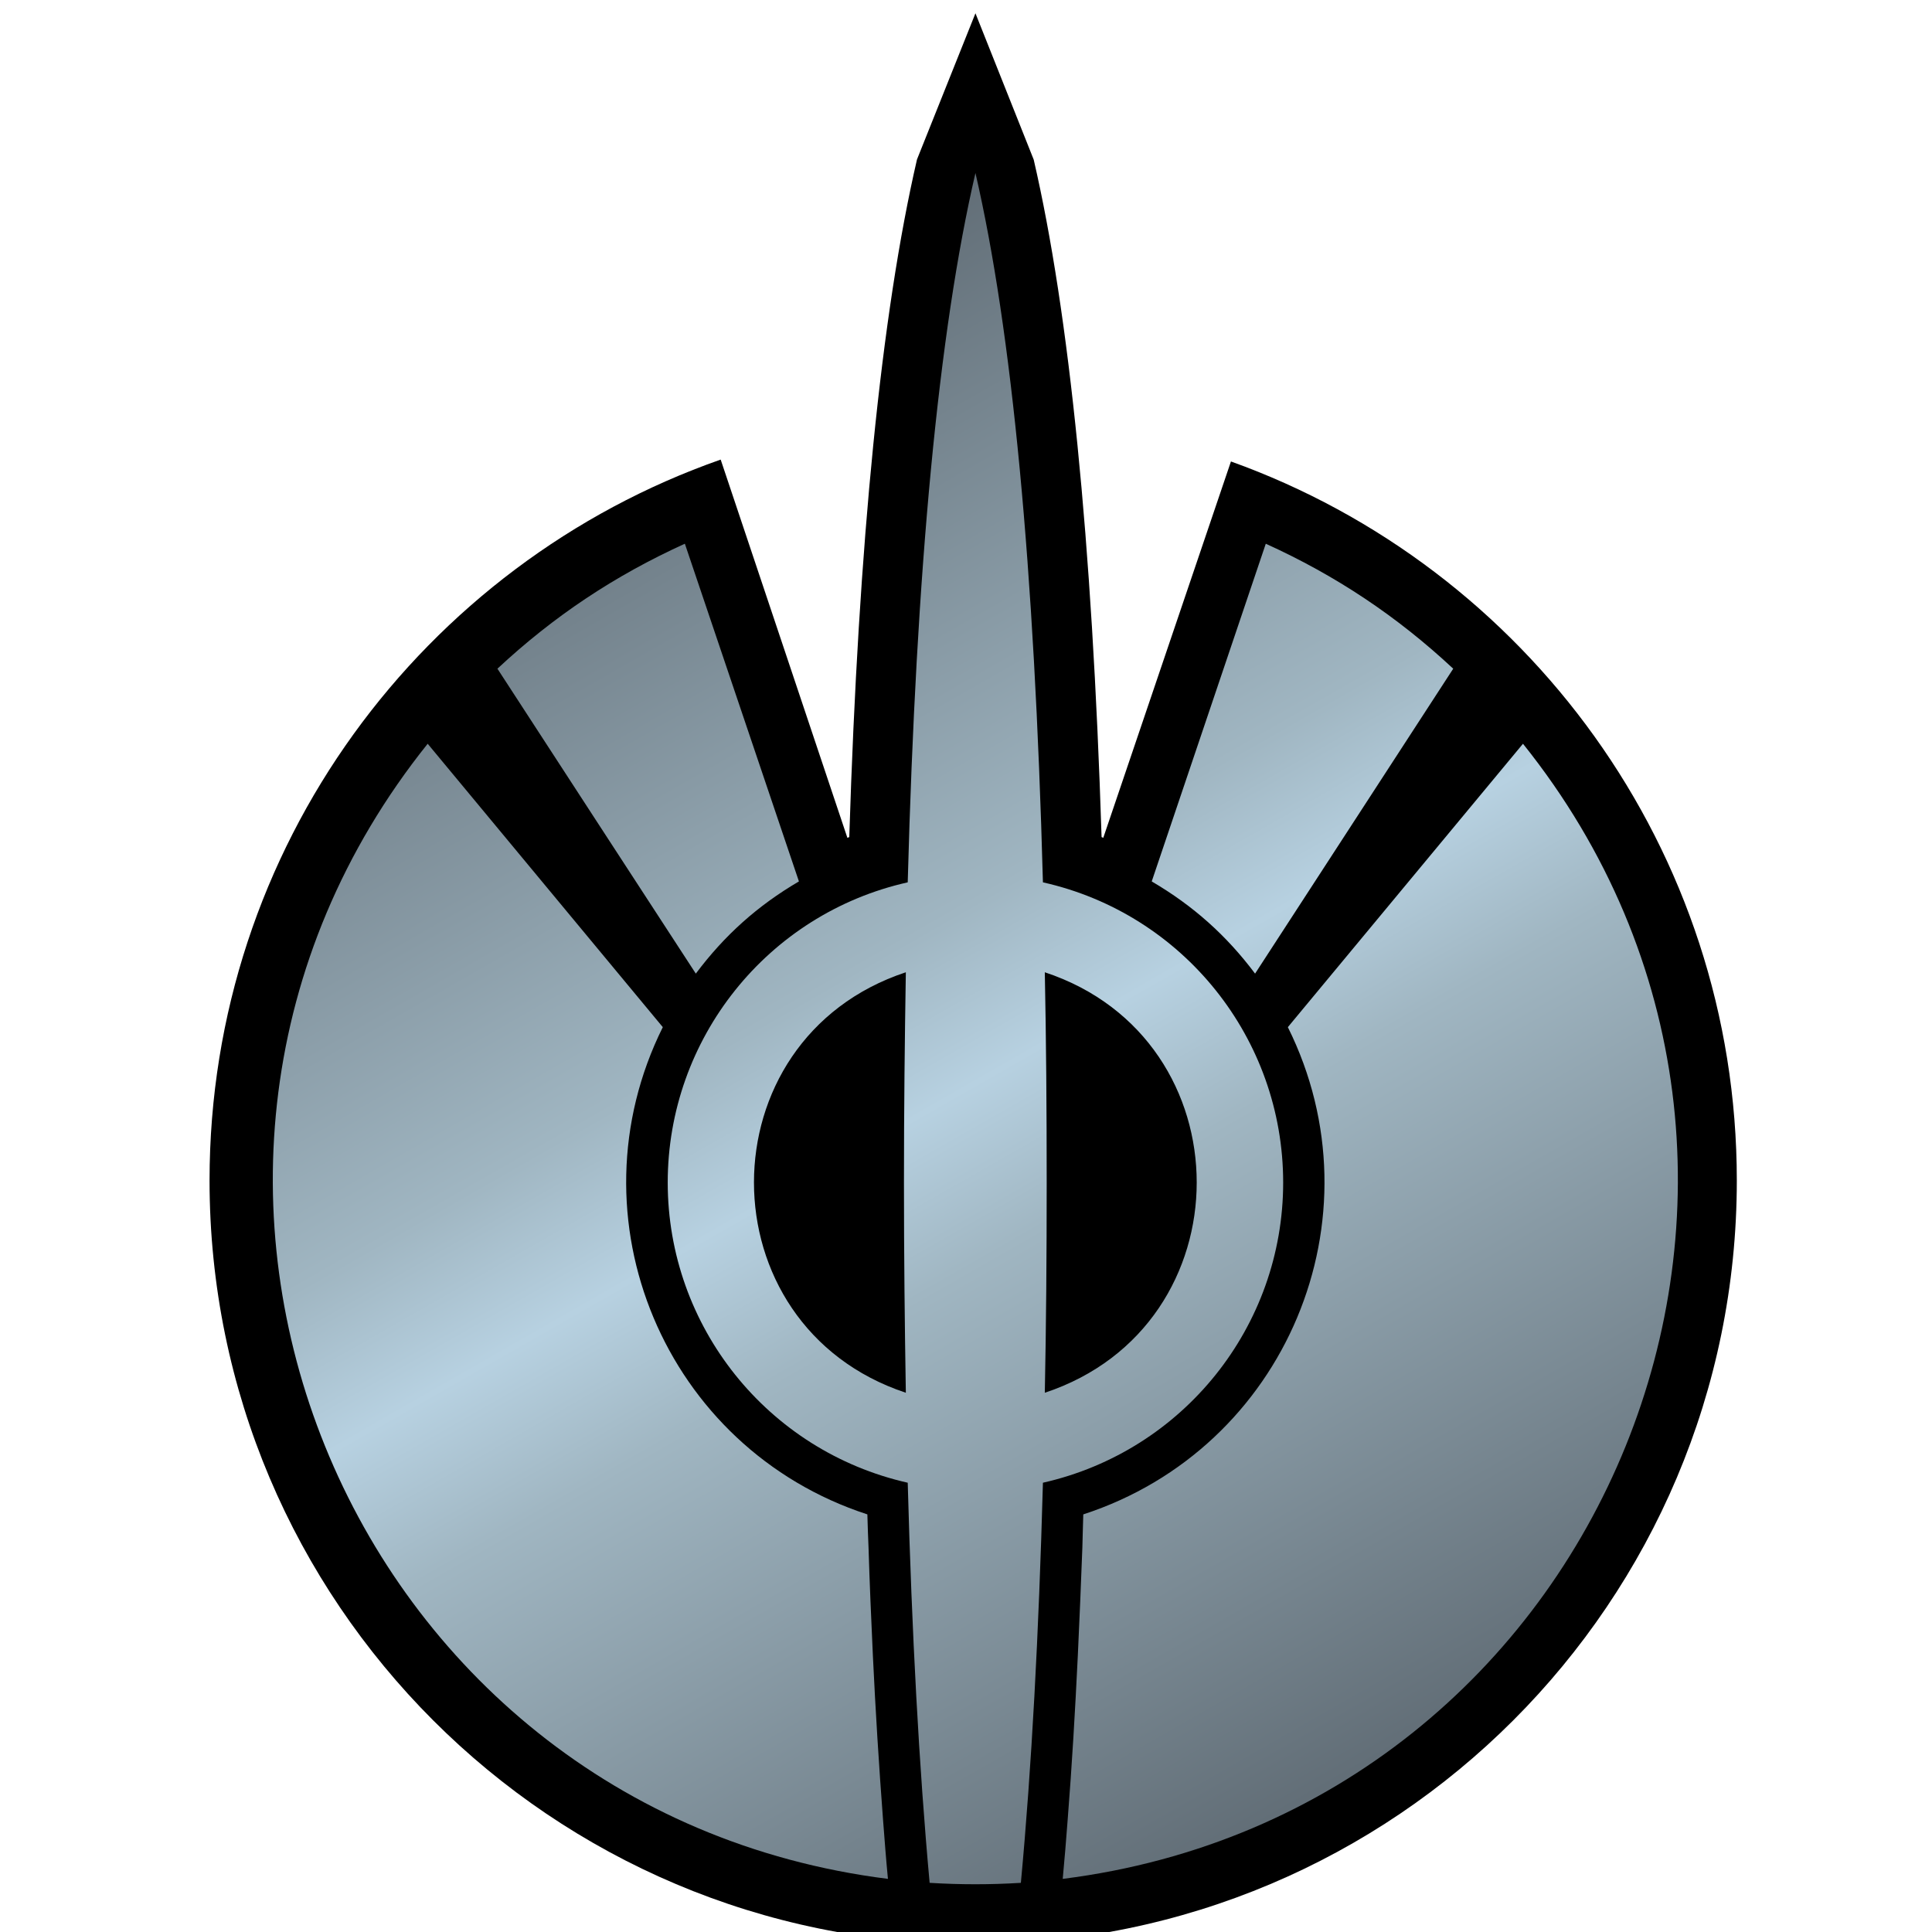 <?xml version="1.0" encoding="UTF-8" standalone="no"?>
<!-- Created with Inkscape (http://www.inkscape.org/) -->

<svg
   xmlns:dc="http://purl.org/dc/elements/1.1/"
   xmlns:cc="http://creativecommons.org/ns#"
   xmlns:rdf="http://www.w3.org/1999/02/22-rdf-syntax-ns#"
   xmlns:svg="http://www.w3.org/2000/svg"
   xmlns="http://www.w3.org/2000/svg"
   xmlns:xlink="http://www.w3.org/1999/xlink"
   xmlns:sodipodi="http://sodipodi.sourceforge.net/DTD/sodipodi-0.dtd"
   xmlns:inkscape="http://www.inkscape.org/namespaces/inkscape"
   version="1.1"
   width="759"
   height="759"
   id="svg4907"
   sodipodi:docname="mirrodin besieged uncommon.svg"
   inkscape:version="0.92.2 5c3e80d, 2017-08-06">
  <sodipodi:namedview
     pagecolor="#ffffff"
     bordercolor="#666666"
     borderopacity="1"
     objecttolerance="10"
     gridtolerance="10"
     guidetolerance="10"
     inkscape:pageopacity="0"
     inkscape:pageshadow="2"
     inkscape:window-width="916"
     inkscape:window-height="658"
     id="namedview15"
     showgrid="false"
     inkscape:zoom="0.31093544"
     inkscape:cx="385.55592"
     inkscape:cy="434.24909"
     inkscape:window-x="0"
     inkscape:window-y="0"
     inkscape:window-maximized="0"
     inkscape:current-layer="svg4907" />
  <defs
     id="defs4909">
    <linearGradient
       x1="0"
       y1="0"
       x2="1"
       y2="0"
       id="linearGradient532"
       gradientUnits="userSpaceOnUse"
       gradientTransform="matrix(16.336,-28.295,-28.295,-16.336,353.832,383.557)"
       spreadMethod="pad">
      <stop
         id="stop534"
         style="stop-color:#626e77;stop-opacity:1"
         offset="0" />
      <stop
         id="stop536"
         style="stop-color:#a0b6c2;stop-opacity:1"
         offset="0.4" />
      <stop
         id="stop538"
         style="stop-color:#b7d1e1;stop-opacity:1"
         offset="0.5" />
      <stop
         id="stop540"
         style="stop-color:#a0b6c2;stop-opacity:1"
         offset="0.6" />
      <stop
         id="stop542"
         style="stop-color:#626e77;stop-opacity:1"
         offset="1" />
    </linearGradient>
    <linearGradient
       x1="0"
       y1="0"
       x2="1"
       y2="0"
       id="linearGradient2995"
       xlink:href="#linearGradient532"
       gradientUnits="userSpaceOnUse"
       gradientTransform="matrix(16.336,-28.295,-28.295,-16.336,353.832,383.557)"
       spreadMethod="pad" />
    <linearGradient
       x1="0"
       y1="0"
       x2="1"
       y2="0"
       id="linearGradient2998"
       xlink:href="#linearGradient532"
       gradientUnits="userSpaceOnUse"
       gradientTransform="matrix(309.784,536.562,-536.562,309.784,211.499,167.104)"
       spreadMethod="pad" />
  </defs>
  <path
     d="m 483.585,181.291 -50.158,147.857 v 0 c -0.228,-0.152 -0.437,-0.209 -0.663,-0.285 C 429.066,212.637 420.096,123.149 406.101,62.713 L 383.213,5.216 360.248,62.637 C 346.253,123.149 337.283,212.637 333.642,328.863 c -0.285,0.076 -0.437,0.137 -0.663,0.285 h -0.076 L 283.125,180.552 C 166.235,221.513 82.322,332.865 82.322,463.75 c 0,165.702 134.355,300 300,300 165.702,0 300,-134.298 300,-300 0,-130.145 -82.889,-240.891 -198.736,-282.459"
     inkscape:connector-curvature="0"
     id="path528"
     style="fill:#000000;fill-opacity:1;fill-rule:nonzero;stroke:none" />
  <path
     d="m 356.606,346.633 c -55.107,12.364 -94.286,61.403 -94.286,117.933 v 0 c 0,56.511 39.178,105.474 94.286,117.933 v 0 c 1.631,59.469 4.456,111.846 8.609,157.187 v 0 c 11.985,0.74 23.913,0.74 35.841,0 v 0 c 4.229,-45.341 7.035,-97.718 8.666,-157.187 v 0 c 55.183,-12.459 94.381,-61.422 94.381,-117.933 v 0 c 0,-56.53 -39.197,-105.569 -94.381,-117.933 v 0 C 406.385,223.011 397.586,130.109 383.212,67.967 v 0 C 368.762,130.109 359.944,223.011 356.606,346.633 m 54.595,117.933 c 0,-28.824 -0.209,-56.302 -0.74,-82.604 v 0 c 79.57,26.302 79.57,138.831 0,165.19 v 0 c 0.531,-26.283 0.74,-53.78 0.74,-82.585 m -55.335,-82.604 c -0.436,26.302 -0.74,53.78 -0.74,82.604 v 0 c 0,28.805 0.303,56.302 0.74,82.585 v 0 c -79.551,-26.359 -79.551,-138.887 0,-165.19 m 96.599,-35.689 c 16.29,9.558 29.336,21.182 40.6,36.22 v 0 c 25.923,-39.937 51.922,-79.855 77.844,-119.791 v 0 c -22.149,-20.651 -46.081,-36.58 -73.635,-49.096 v 0 c -14.962,44.223 -29.848,88.445 -44.81,132.668 M 195.418,262.701 c 25.942,39.937 51.941,79.855 77.939,119.791 v 0 c 11.264,-15.038 24.216,-26.662 40.506,-36.22 v 0 c -14.962,-44.222 -29.848,-88.445 -44.81,-132.668 v 0 c -27.554,12.516 -51.485,28.445 -73.635,49.096 M 505.943,403.523 c 37.263,74.962 -0.74,165.493 -80.367,191.416 v 0 c -0.076,4.286 -0.303,8.666 -0.36,12.971 v 0 c -0.531,14.147 -1.119,28.293 -1.783,42.44 v 0 c -1.043,21.542 -2.295,43.104 -4.001,64.665 v 0 c -0.588,7.699 -1.195,15.398 -1.934,23.116 v 0 C 631.366,711.241 733.066,460.413 598.313,292.189 v 0 c -30.815,37.111 -61.555,74.222 -92.37,111.334 M 348.831,738.131 c -0.74,-7.718 -1.327,-15.417 -1.915,-23.116 v 0 c -1.631,-21.561 -2.977,-43.123 -4.001,-64.665 v 0 c -0.664,-14.147 -1.271,-28.293 -1.707,-42.44 v 0 c -0.228,-4.305 -0.303,-8.685 -0.455,-12.971 v 0 C 261.126,569.016 223.123,478.485 260.386,403.523 v 0 C 229.571,366.412 198.831,329.3 168.016,292.189 v 0 C 33.281,460.413 134.982,711.241 348.831,738.131"
     inkscape:connector-curvature="0"
     id="path544"
     style="fill:url(#linearGradient2998);fill-opacity:1;fill-rule:nonzero;stroke:none" />
</svg>

